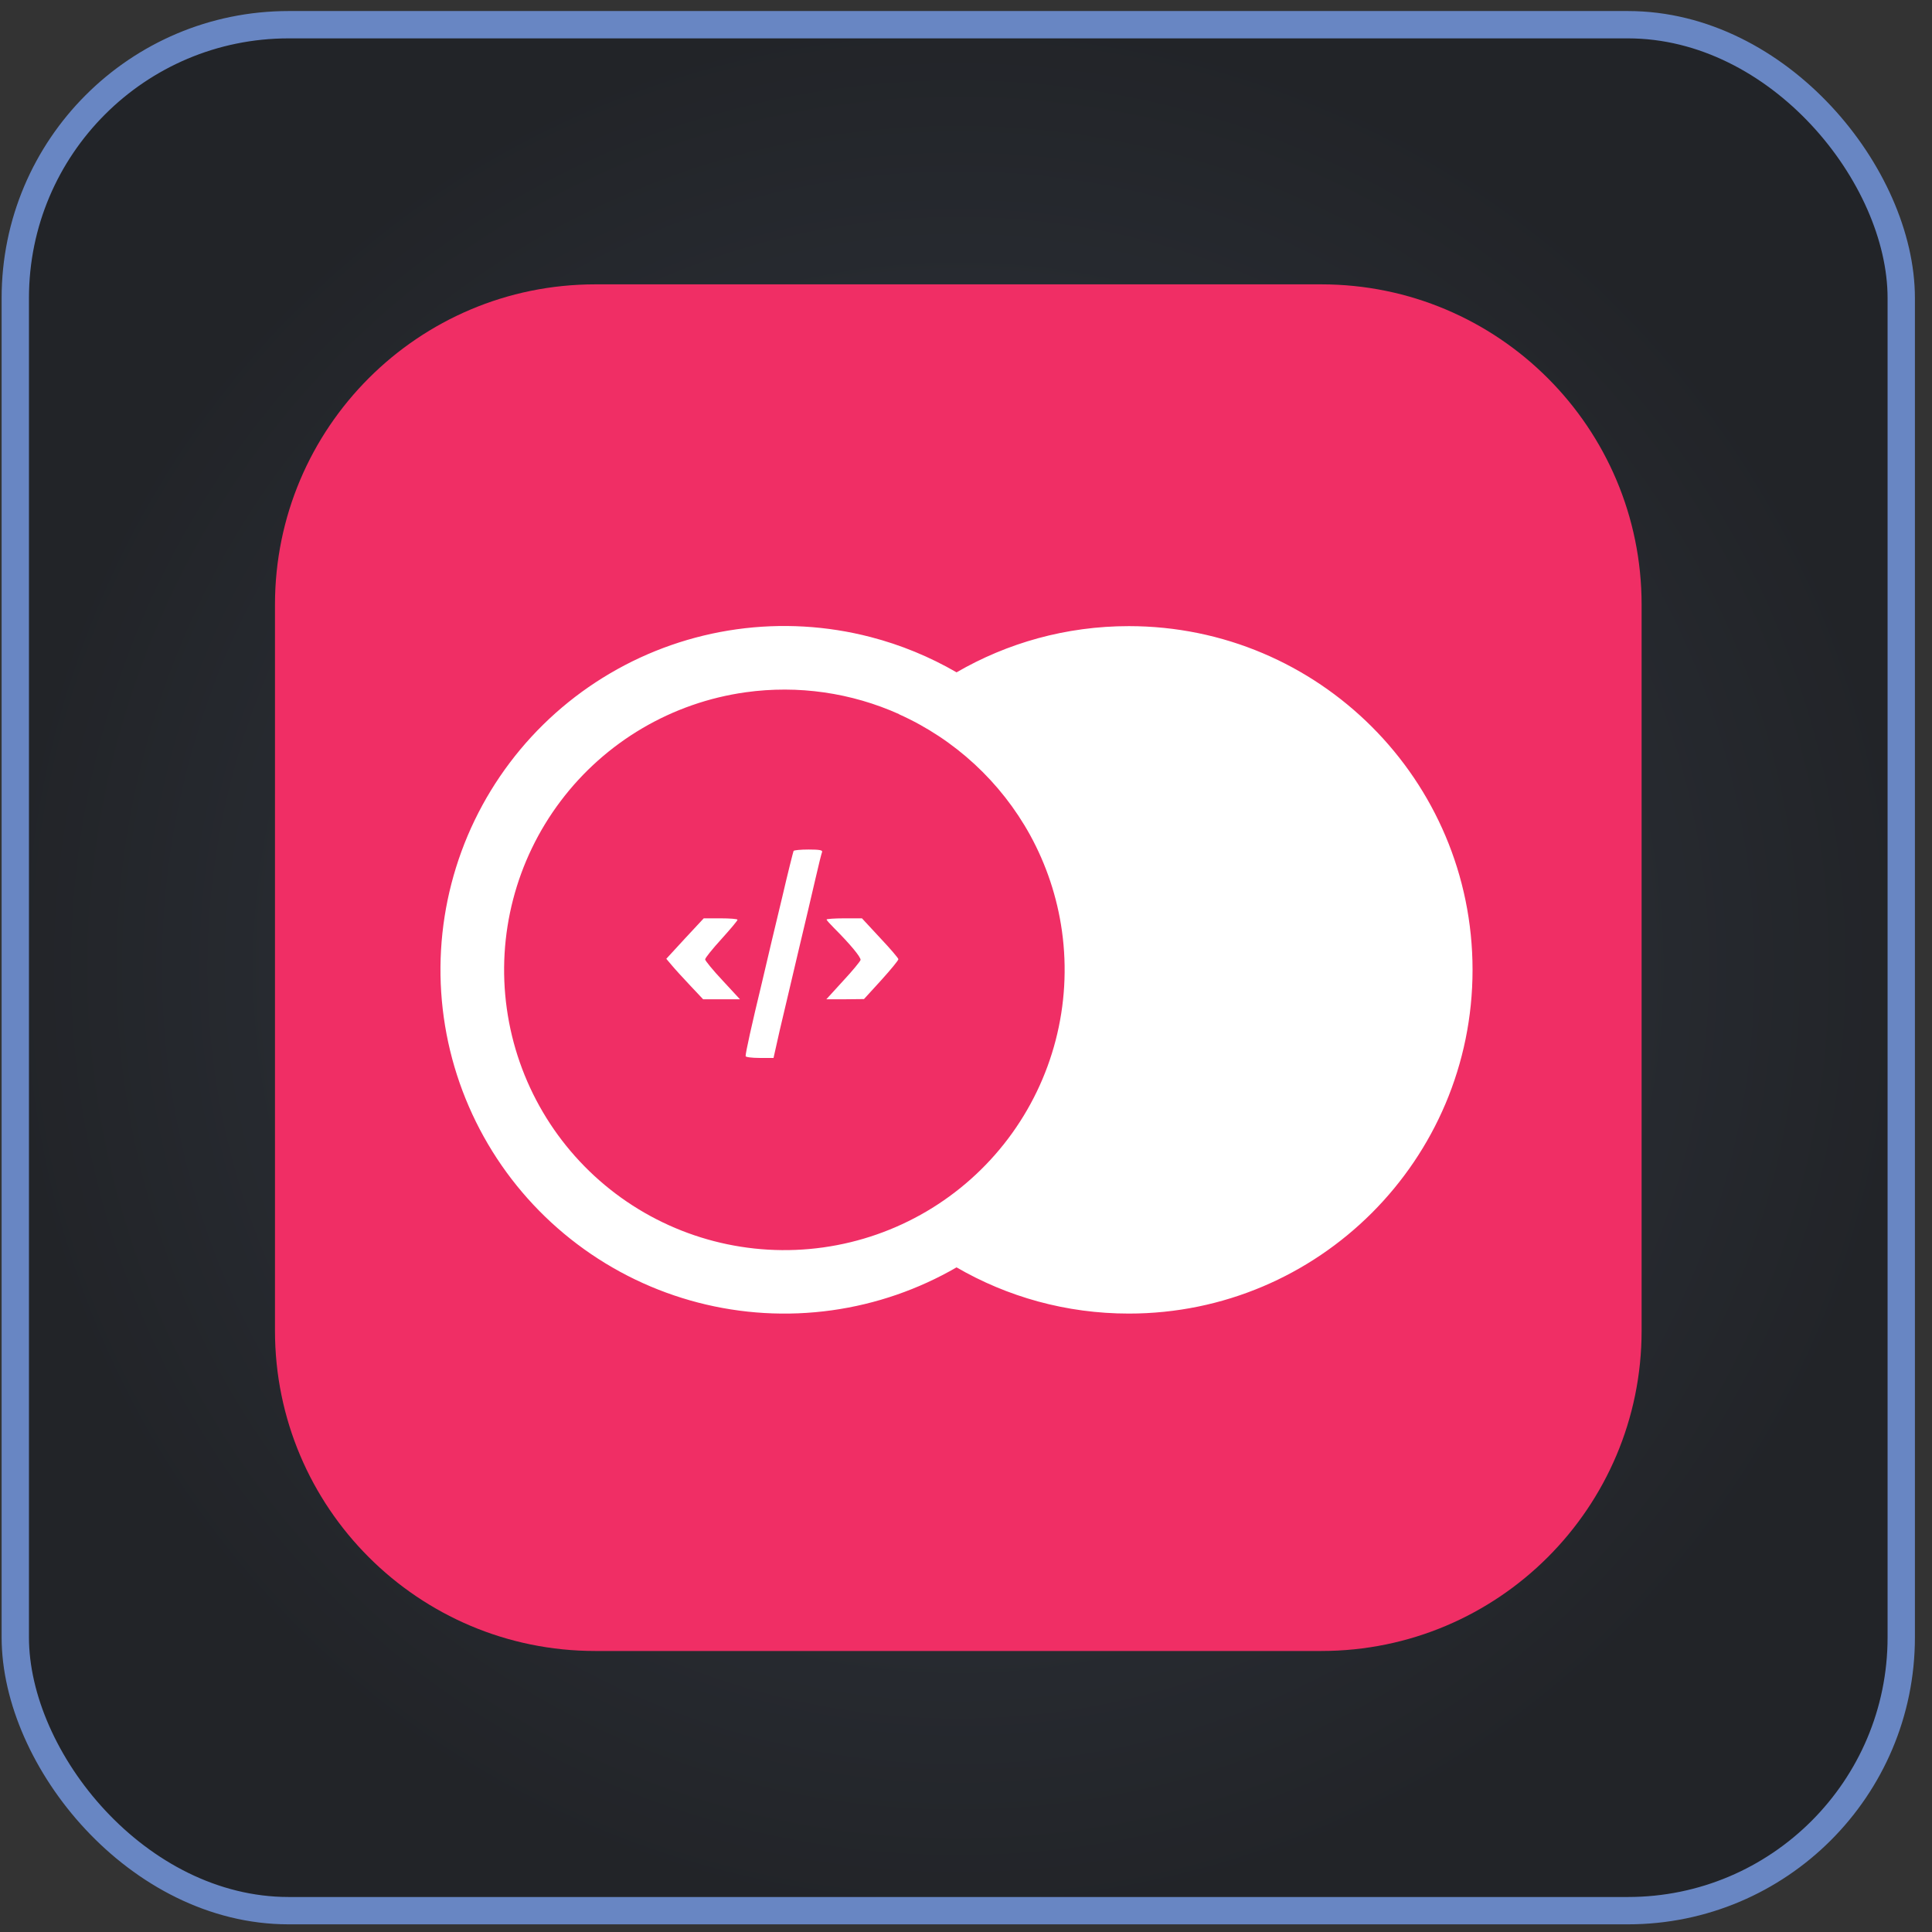 <svg width="95" height="95" viewBox="0 0 95 95" fill="none" xmlns="http://www.w3.org/2000/svg">
<rect x="0" y="0" width="95" height="95" fill="#333333" stroke="none"/>
<rect x="0.752" y="1.215" width="92.736" height="92.736" rx="13.44" fill="url(#paint0_radial_1024_11443)"/>
<rect x="0.752" y="1.215" width="92.736" height="92.736" rx="13.44" stroke="#6886C3" stroke-width="1.344"/>
<g clip-path="url(#clip0_1024_11443)">
<path d="M64.971 13.982H29.27C20.572 13.982 13.521 21.034 13.521 29.732V65.432C13.521 74.131 20.572 81.182 29.27 81.182H64.971C73.669 81.182 80.721 74.131 80.721 65.432V29.732C80.721 21.034 73.669 13.982 64.971 13.982Z" fill="#F02E65"/>
<path fill-rule="evenodd" clip-rule="evenodd" d="M55.507 64.591C52.419 64.591 49.526 63.764 47.035 62.319C45.167 63.4 43.09 64.124 40.91 64.429C36.471 65.05 31.967 63.881 28.389 61.181C26.615 59.845 25.122 58.172 23.996 56.259C22.869 54.345 22.13 52.228 21.822 50.03C21.514 47.831 21.642 45.592 22.199 43.443C22.756 41.293 23.731 39.275 25.069 37.502C26.406 35.73 28.08 34.238 29.994 33.113C31.908 31.987 34.026 31.25 36.225 30.943C38.424 30.637 40.662 30.766 42.812 31.325C44.295 31.71 45.716 32.295 47.036 33.06C49.527 31.616 52.42 30.788 55.507 30.788C64.841 30.788 72.408 38.355 72.408 47.69C72.408 57.024 64.841 64.591 55.507 64.591ZM44.206 35.121L44.211 35.116C41.864 34.063 39.249 33.679 36.66 34.041C33.041 34.548 29.77 36.471 27.569 39.389C25.367 42.306 24.415 45.979 24.921 49.599C25.427 53.218 27.35 56.489 30.268 58.691C33.185 60.892 36.858 61.845 40.478 61.338C44.098 60.832 47.368 58.909 49.57 55.991C51.771 53.074 52.724 49.401 52.218 45.781C51.984 44.111 51.449 42.516 50.654 41.065C49.213 38.448 46.947 36.35 44.206 35.121Z" fill="white"/>
<path d="M39.021 41.843C39.001 41.892 38.743 42.907 38.464 44.111C38.175 45.315 37.718 47.216 37.46 48.34C36.962 50.399 36.663 51.752 36.663 51.932C36.663 51.981 36.972 52.021 37.349 52.021H38.036L38.344 50.648C38.524 49.902 38.922 48.19 39.24 46.847C39.559 45.504 39.947 43.872 40.096 43.215C40.245 42.559 40.394 41.962 40.424 41.892C40.454 41.803 40.285 41.773 39.768 41.773C39.379 41.773 39.041 41.803 39.021 41.843ZM33.678 46.151L32.763 47.146L33.032 47.464C33.18 47.643 33.589 48.091 33.937 48.459L34.574 49.136H36.385L35.529 48.21C35.061 47.713 34.673 47.235 34.673 47.176C34.673 47.106 35.032 46.659 35.469 46.181C35.907 45.694 36.265 45.275 36.265 45.225C36.265 45.186 35.887 45.156 35.43 45.156H34.604L33.678 46.151ZM40.643 45.215C40.643 45.245 40.812 45.434 41.021 45.643C41.797 46.419 42.344 47.077 42.315 47.205C42.295 47.275 41.916 47.742 41.459 48.23L40.633 49.136H41.559L42.484 49.126L43.329 48.2C43.797 47.683 44.175 47.225 44.175 47.165C44.175 47.116 43.777 46.648 43.279 46.121L42.384 45.156H41.518C41.031 45.156 40.643 45.186 40.643 45.215Z" fill="white"/>
</g>
<defs>
<radialGradient id="paint0_radial_1024_11443" cx="0" cy="0" r="1" gradientUnits="userSpaceOnUse" gradientTransform="translate(47.12 47.583) rotate(90) scale(47.04)">
<stop stop-color="#333944"/>
<stop offset="1" stop-color="#222428"/>
</radialGradient>
<clipPath id="clip0_1024_11443">
<rect width="67.2" height="67.2" fill="white" transform="translate(13.521 13.982)"/>
</clipPath>
</defs>
</svg>

